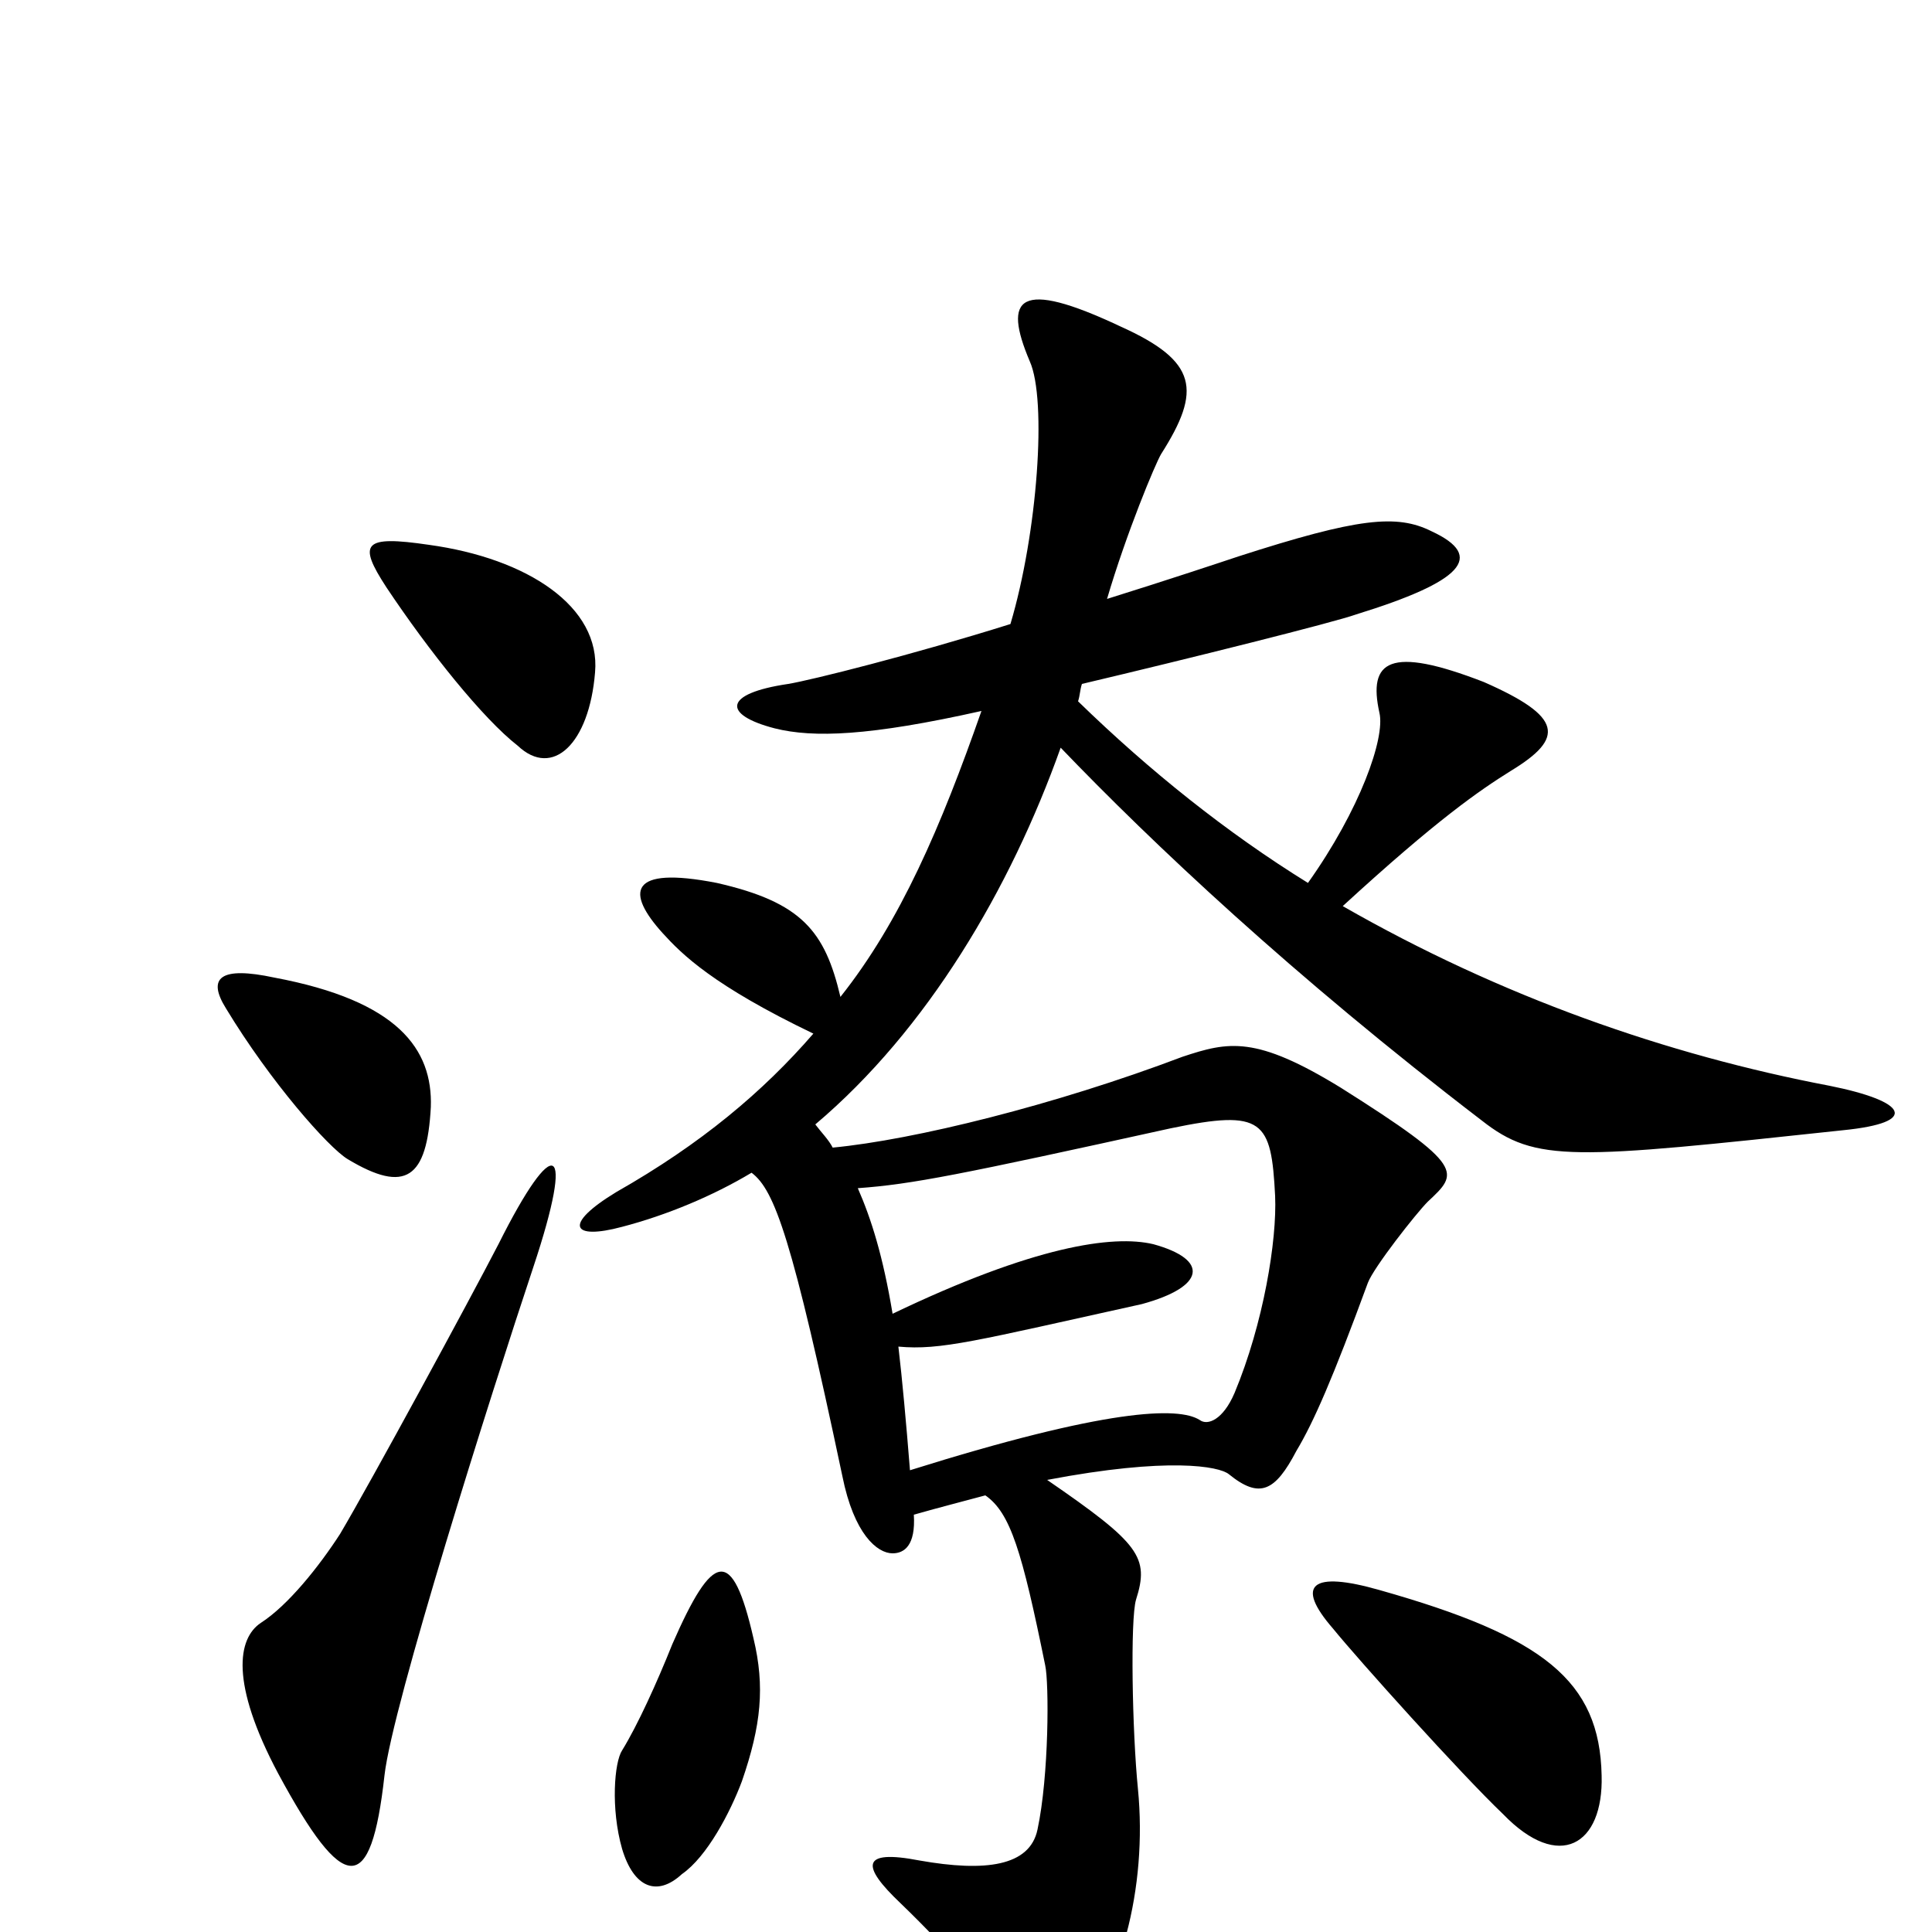 <svg xmlns="http://www.w3.org/2000/svg" viewBox="0 -1000 1000 1000">
	<path fill="#000000" d="M308 -652C311 -686 273 -711 222 -718C188 -723 185 -719 200 -696C222 -663 250 -628 268 -614C286 -597 305 -615 308 -652ZM223 -427C224 -457 206 -482 142 -494C114 -500 107 -494 117 -478C140 -440 170 -406 180 -400C210 -382 221 -390 223 -427ZM954 -415C994 -419 987 -430 947 -438C863 -454 777 -484 695 -531C744 -576 766 -591 782 -601C810 -618 809 -629 768 -647C719 -666 708 -658 714 -631C717 -618 704 -581 677 -543C635 -569 595 -601 558 -637C559 -640 559 -643 560 -646C615 -659 691 -678 702 -682C757 -699 769 -712 741 -725C723 -734 703 -732 641 -712C632 -709 605 -700 573 -690C583 -724 598 -760 601 -765C622 -798 620 -813 580 -831C527 -856 519 -846 533 -813C542 -793 537 -724 523 -677C472 -661 420 -648 408 -646C374 -641 374 -630 401 -623C421 -618 450 -619 508 -632C487 -572 466 -523 435 -484C427 -518 415 -533 371 -543C325 -552 324 -538 343 -517C353 -506 369 -490 421 -465C395 -435 363 -408 319 -383C291 -366 296 -358 322 -365C345 -371 369 -381 389 -393C401 -384 410 -359 436 -236C442 -206 454 -196 462 -196C468 -196 474 -200 473 -216C487 -220 499 -223 510 -226C523 -217 529 -197 541 -138C543 -129 543 -81 537 -53C533 -34 510 -31 476 -37C445 -43 446 -34 466 -15C493 11 512 34 521 48C535 71 540 73 553 59C580 31 594 -23 589 -74C586 -104 585 -162 588 -172C595 -194 590 -201 542 -234C605 -246 631 -241 636 -237C652 -224 660 -228 671 -249C680 -264 690 -287 708 -336C711 -344 733 -372 739 -378C755 -393 759 -396 694 -437C650 -464 636 -461 612 -453C546 -428 473 -410 431 -406C429 -410 425 -414 422 -418C480 -467 523 -540 549 -613C596 -564 669 -495 767 -420C795 -398 814 -400 954 -415ZM276 -344C298 -410 287 -414 258 -356C243 -327 192 -233 176 -206C165 -189 149 -169 135 -160C123 -152 119 -129 144 -82C178 -19 192 -18 199 -81C203 -117 254 -278 276 -344ZM829 -81C828 -130 799 -153 714 -177C679 -187 670 -180 690 -157C703 -141 756 -82 778 -61C807 -31 830 -45 829 -81ZM390 -152C379 -200 369 -197 348 -149C340 -129 330 -107 322 -94C318 -88 316 -64 322 -43C328 -23 340 -18 353 -30C366 -39 378 -62 384 -78C394 -107 396 -127 390 -152ZM660 -381C661 -358 654 -315 639 -279C633 -265 625 -262 621 -265C610 -272 573 -271 471 -239C469 -264 467 -286 465 -303C487 -301 505 -306 591 -325C624 -334 626 -348 597 -356C576 -361 535 -355 462 -320C457 -350 451 -369 444 -385C472 -387 497 -392 606 -416C654 -426 658 -420 660 -381Z"/>
</svg>